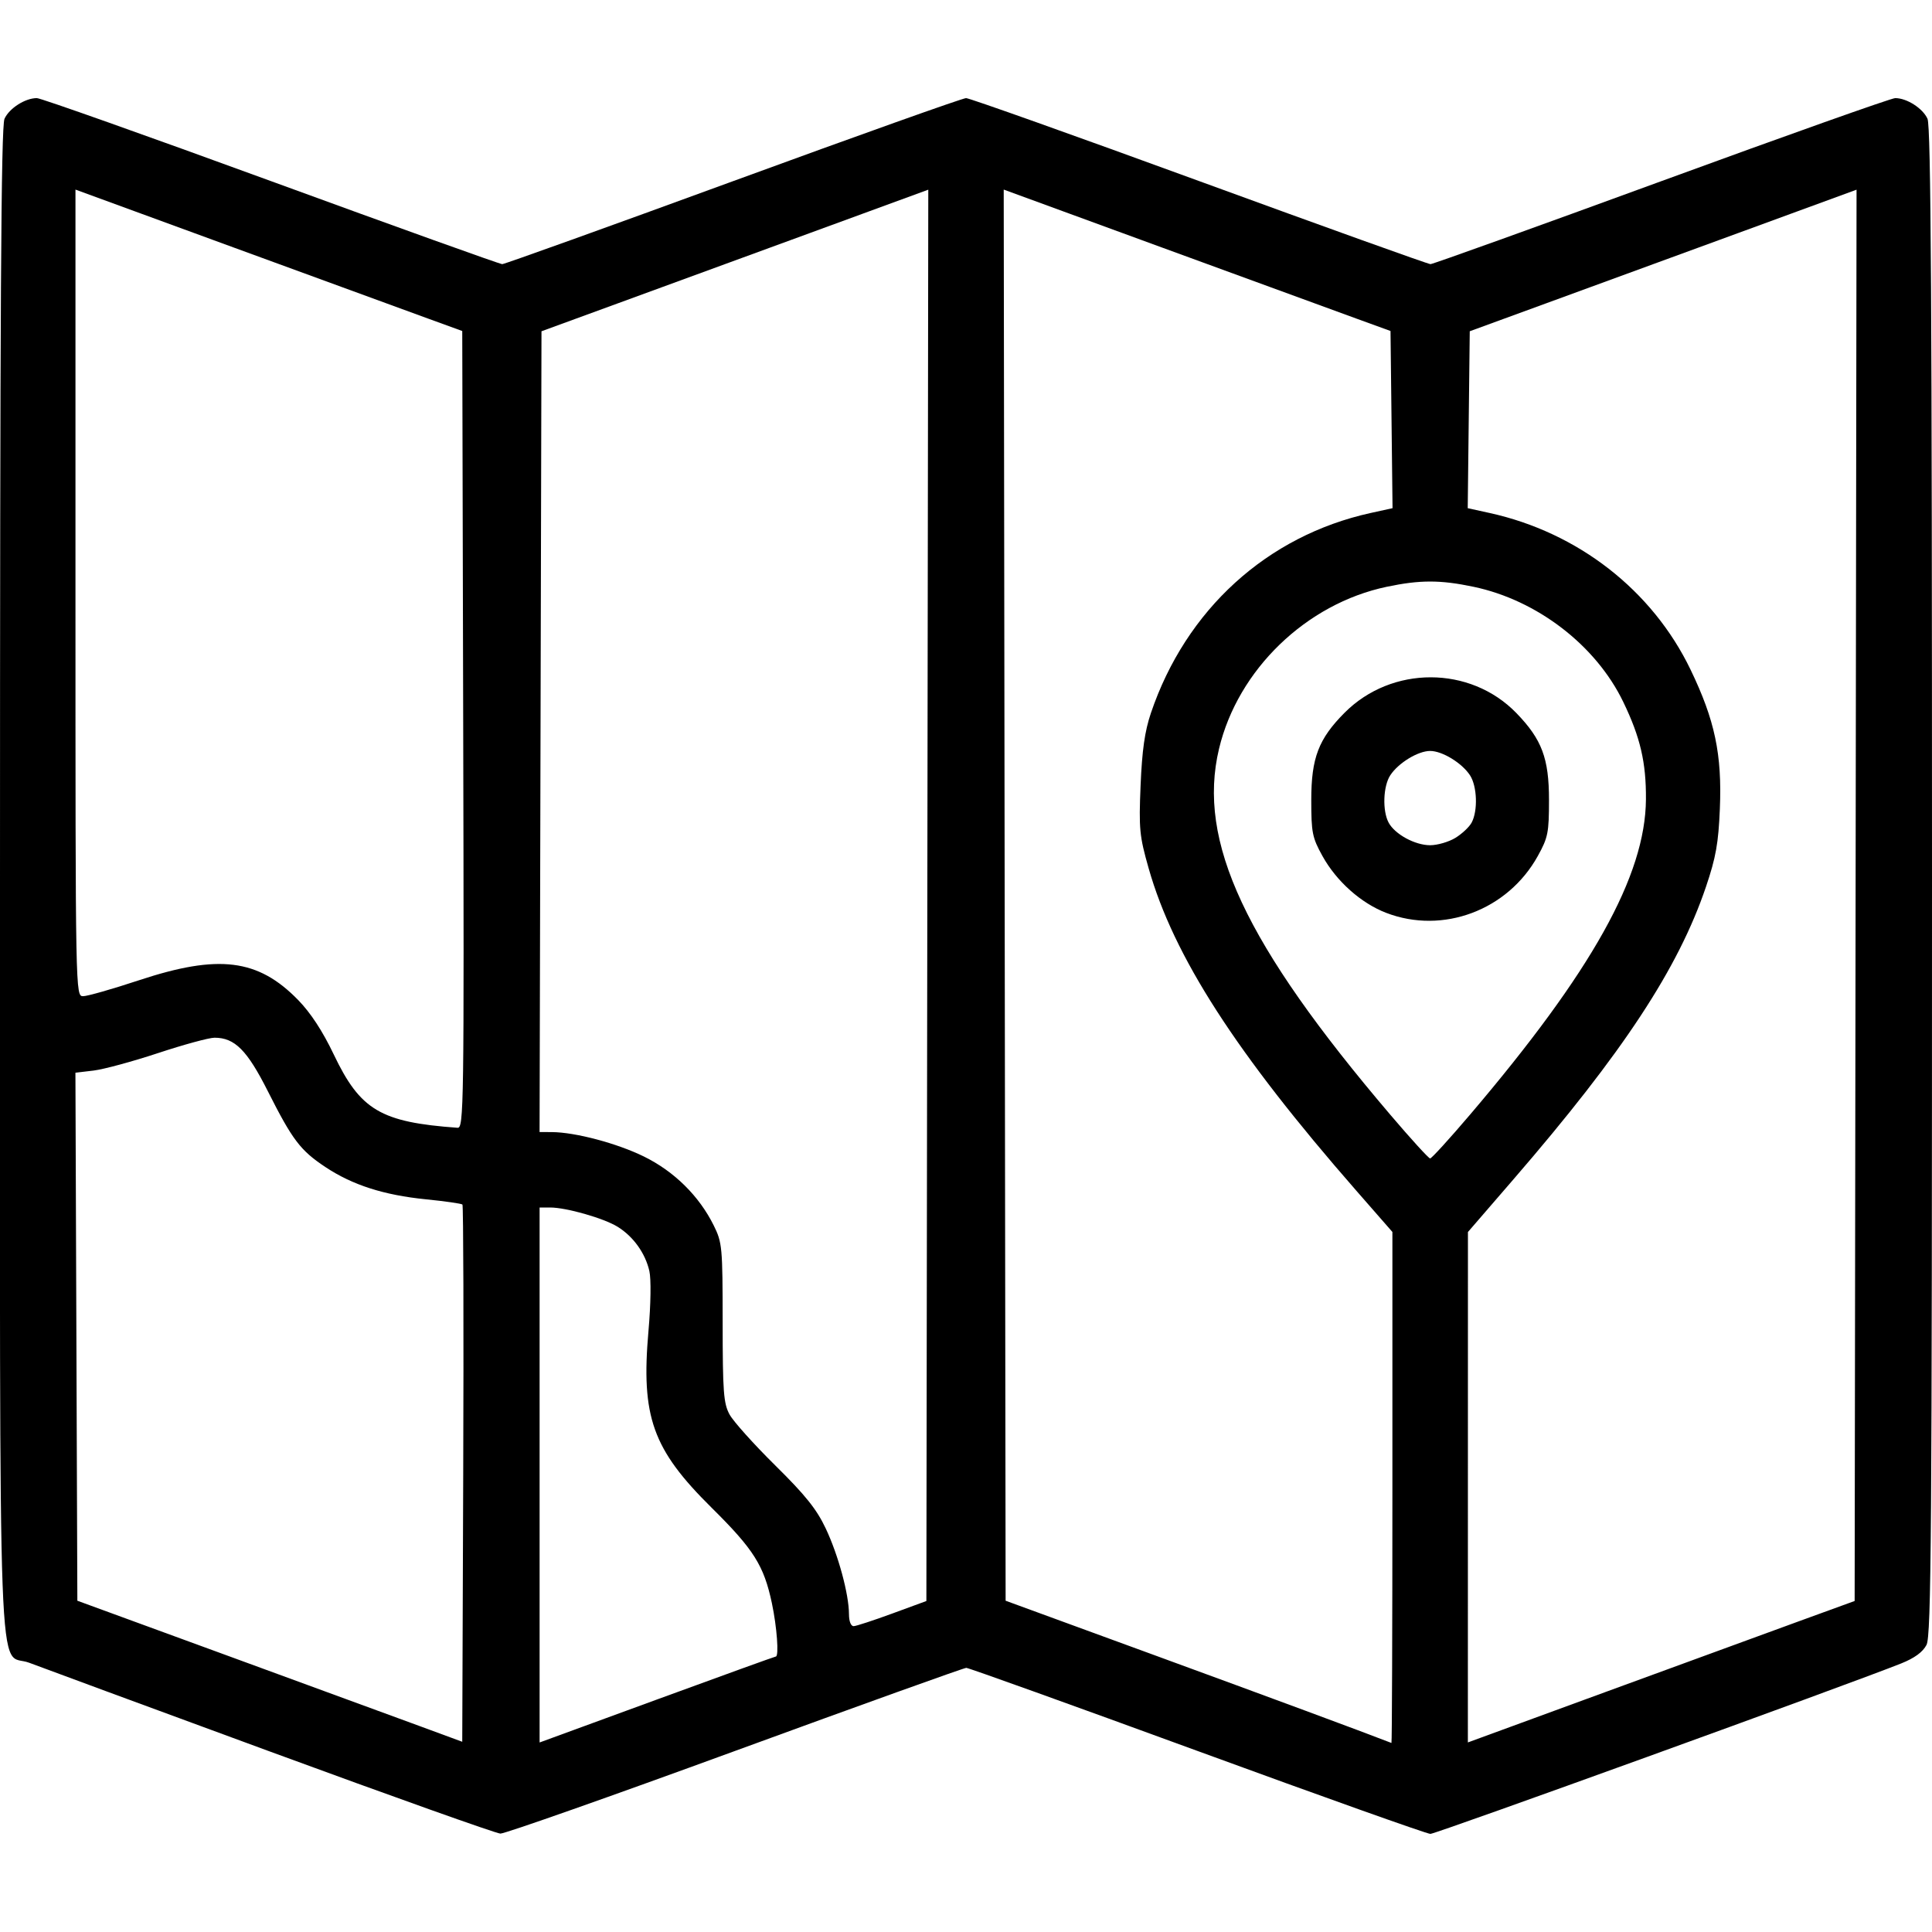 <?xml version="1.0" encoding="UTF-8" standalone="no"?>
<!-- Created with Inkscape (http://www.inkscape.org/) -->

<svg
   version="1.1"
   id="svg1"
   width="512"
   height="512"
   viewBox="0 0 512 512"
   xmlns="http://www.w3.org/2000/svg"
   xmlns:svg="http://www.w3.org/2000/svg">
  <defs
     id="defs1" />
  <g
     id="g1">
    <path
       style="fill:#000000"
       d="M 71.5,464.158 C 39.05,452.23 10.353,441.65 7.729,440.645 -0.747,437.4 0,457.413 0,233.597 0,81.051 0.281,33.477 1.195,31.472 2.464,28.686 6.673,26 9.768,26 10.795,26 38.718,35.9 71.819,48 104.92,60.1 132.494,70 133.095,70 c 0.601,0 28.14,-9.9 61.199,-22 33.059,-12.1 60.834,-22 61.724,-22 0.889,0 28.7,9.9 61.801,22 33.101,12.1 60.675,22 61.276,22 0.601,0 28.14,-9.9 61.199,-22 33.059,-12.1 60.939,-22 61.956,-22 3.079,0 7.289,2.693 8.555,5.472 C 511.719,33.477 512,81.051 512,233.597 c 0,172.731 -0.195,199.881 -1.456,202.319 -0.984,1.902 -3.175,3.502 -6.75,4.929 C 489.583,446.516 380.523,486 379.069,486 c -0.918,0 -28.717,-9.9 -61.775,-22 -33.059,-12.1 -60.607,-22 -61.218,-22 -0.611,0 -28.167,9.9 -61.235,22 -33.068,12.1 -61.073,21.965 -62.233,21.922 C 131.449,485.879 103.95,476.085 71.5,464.158 Z m 51.051,-144.941 c -0.255,-0.255 -4.61,-0.879 -9.678,-1.387 -11.139,-1.117 -19.46,-3.786 -26.615,-8.535 -6.663,-4.422 -8.745,-7.165 -15.29,-20.136 -5.483,-10.866 -8.753,-14.148 -14.109,-14.155 -1.453,-0.002 -8.181,1.828 -14.95,4.067 -6.77,2.239 -14.471,4.327 -17.115,4.64 l -4.806,0.569 0.257,69.964 L 20.5,424.209 60,438.66 c 21.725,7.948 44.675,16.358 51,18.689 l 11.5,4.237 0.257,-70.953 c 0.141,-39.024 0.048,-71.161 -0.206,-71.416 z M 205.595,439 c 0.874,0 0.299,-7.837 -1.038,-14.144 -2.119,-9.997 -4.806,-14.25 -15.992,-25.315 -15.649,-15.479 -18.717,-24.077 -16.712,-46.838 0.621,-7.05 0.719,-13.754 0.233,-15.877 -1.082,-4.726 -4.259,-9.152 -8.412,-11.719 C 160.001,322.837 150.066,320 145.79,320 H 143 v 70.886 70.886 l 31.095,-11.386 C 191.197,444.124 205.372,439 205.595,439 Z M 369,394.241 v -67.759 l -9.609,-10.991 c -31.846,-36.425 -48.351,-62.05 -54.982,-85.36 -2.442,-8.583 -2.621,-10.427 -2.14,-22 0.386,-9.283 1.107,-14.355 2.722,-19.131 9.276,-27.438 30.783,-47.019 58.278,-53.059 l 5.768,-1.267 -0.268,-23.478 -0.268,-23.478 -9,-3.271 C 354.55,82.648 331.486,74.215 308.247,65.708 L 265.995,50.241 266.247,237.225 266.5,424.208 306,438.66 c 30.895,11.304 54.602,20.085 62.75,23.243 0.138,0.053 0.25,-30.395 0.25,-67.662 z m 108,35.315 14.5,-5.278 0.253,-187.005 0.253,-187.005 -31.253,11.447 C 443.564,68.01 420.5,76.452 409.5,80.474 l -20,7.313 -0.268,23.443 -0.268,23.443 5.768,1.267 c 23.448,5.151 43.131,20.48 53.262,41.482 6.465,13.402 8.386,22.51 7.786,36.925 -0.379,9.117 -1.05,12.887 -3.677,20.652 -7.324,21.649 -21.989,43.939 -50.988,77.5 l -12.097,14 -0.009,67.633 -0.009,67.632 36.75,-13.465 c 20.212,-7.406 43.275,-15.841 51.25,-18.744 z m -240.5,-1.968 9,-3.304 0.253,-187.009 0.253,-187.009 -31.253,11.447 C 197.564,68.01 174.5,76.453 163.5,80.475 l -20,7.313 L 143.245,193.894 142.991,300 l 3.255,0.017 c 6.211,0.033 17.293,2.975 24.426,6.486 8.013,3.943 14.588,10.434 18.454,18.217 2.271,4.571 2.375,5.696 2.385,25.78 0.009,18.37 0.237,21.419 1.823,24.342 0.997,1.838 6.445,7.913 12.107,13.5 8.02,7.914 10.98,11.613 13.401,16.746 3.325,7.051 6.12,17.361 6.144,22.662 0.009,1.955 0.513,3.228 1.265,3.196 0.688,-0.03 5.3,-1.541 10.25,-3.358 z M 389.599,295.367 c 32.292,-37.94 46.447,-63.316 46.591,-83.524 0.07,-9.776 -1.488,-16.464 -6.02,-25.844 -7.24,-14.986 -22.812,-26.956 -39.67,-30.496 -8.826,-1.853 -14.174,-1.853 -23,0 -21.341,4.481 -39.453,21.978 -44.449,42.941 -5.852,24.556 6.835,51.671 45.35,96.922 C 373.846,301.765 378.616,307 379,307 c 0.384,0 5.154,-5.235 10.599,-11.633 z M 367.357,241.918 C 360.671,239.347 354.178,233.556 350.466,226.855 347.762,221.973 347.5,220.661 347.5,212 c 0,-11.13 1.924,-16.174 8.813,-23.101 12.494,-12.563 33.308,-12.536 45.531,0.059 6.767,6.973 8.656,12.001 8.656,23.041 0,8.661 -0.262,9.973 -2.966,14.855 -7.968,14.385 -25.169,20.834 -40.177,15.062 z m 18.33,-19.868 c 1.752,-1.069 3.693,-2.891 4.313,-4.049 1.685,-3.148 1.459,-9.652 -0.436,-12.544 -2.142,-3.269 -7.351,-6.449 -10.563,-6.449 -3.212,0 -8.422,3.18 -10.563,6.449 -1.895,2.892 -2.121,9.396 -0.436,12.544 1.651,3.085 6.987,5.992 11,5.992 1.925,0 4.934,-0.874 6.686,-1.943 z M 122.755,193.36 122.5,87.719 l -9,-3.272 C 108.55,82.648 85.487,74.216 62.25,65.709 L 20,50.243 V 157.121 C 20,263.987 20,264 22.037,264 c 1.121,0 7.758,-1.893 14.75,-4.206 21.134,-6.993 31.592,-5.697 42.239,5.234 3.298,3.386 6.486,8.261 9.4,14.373 7.057,14.803 12.446,18 32.828,19.473 1.664,0.12 1.741,-5.328 1.5,-105.514 z"
       id="path1" />
  </g>
</svg>
